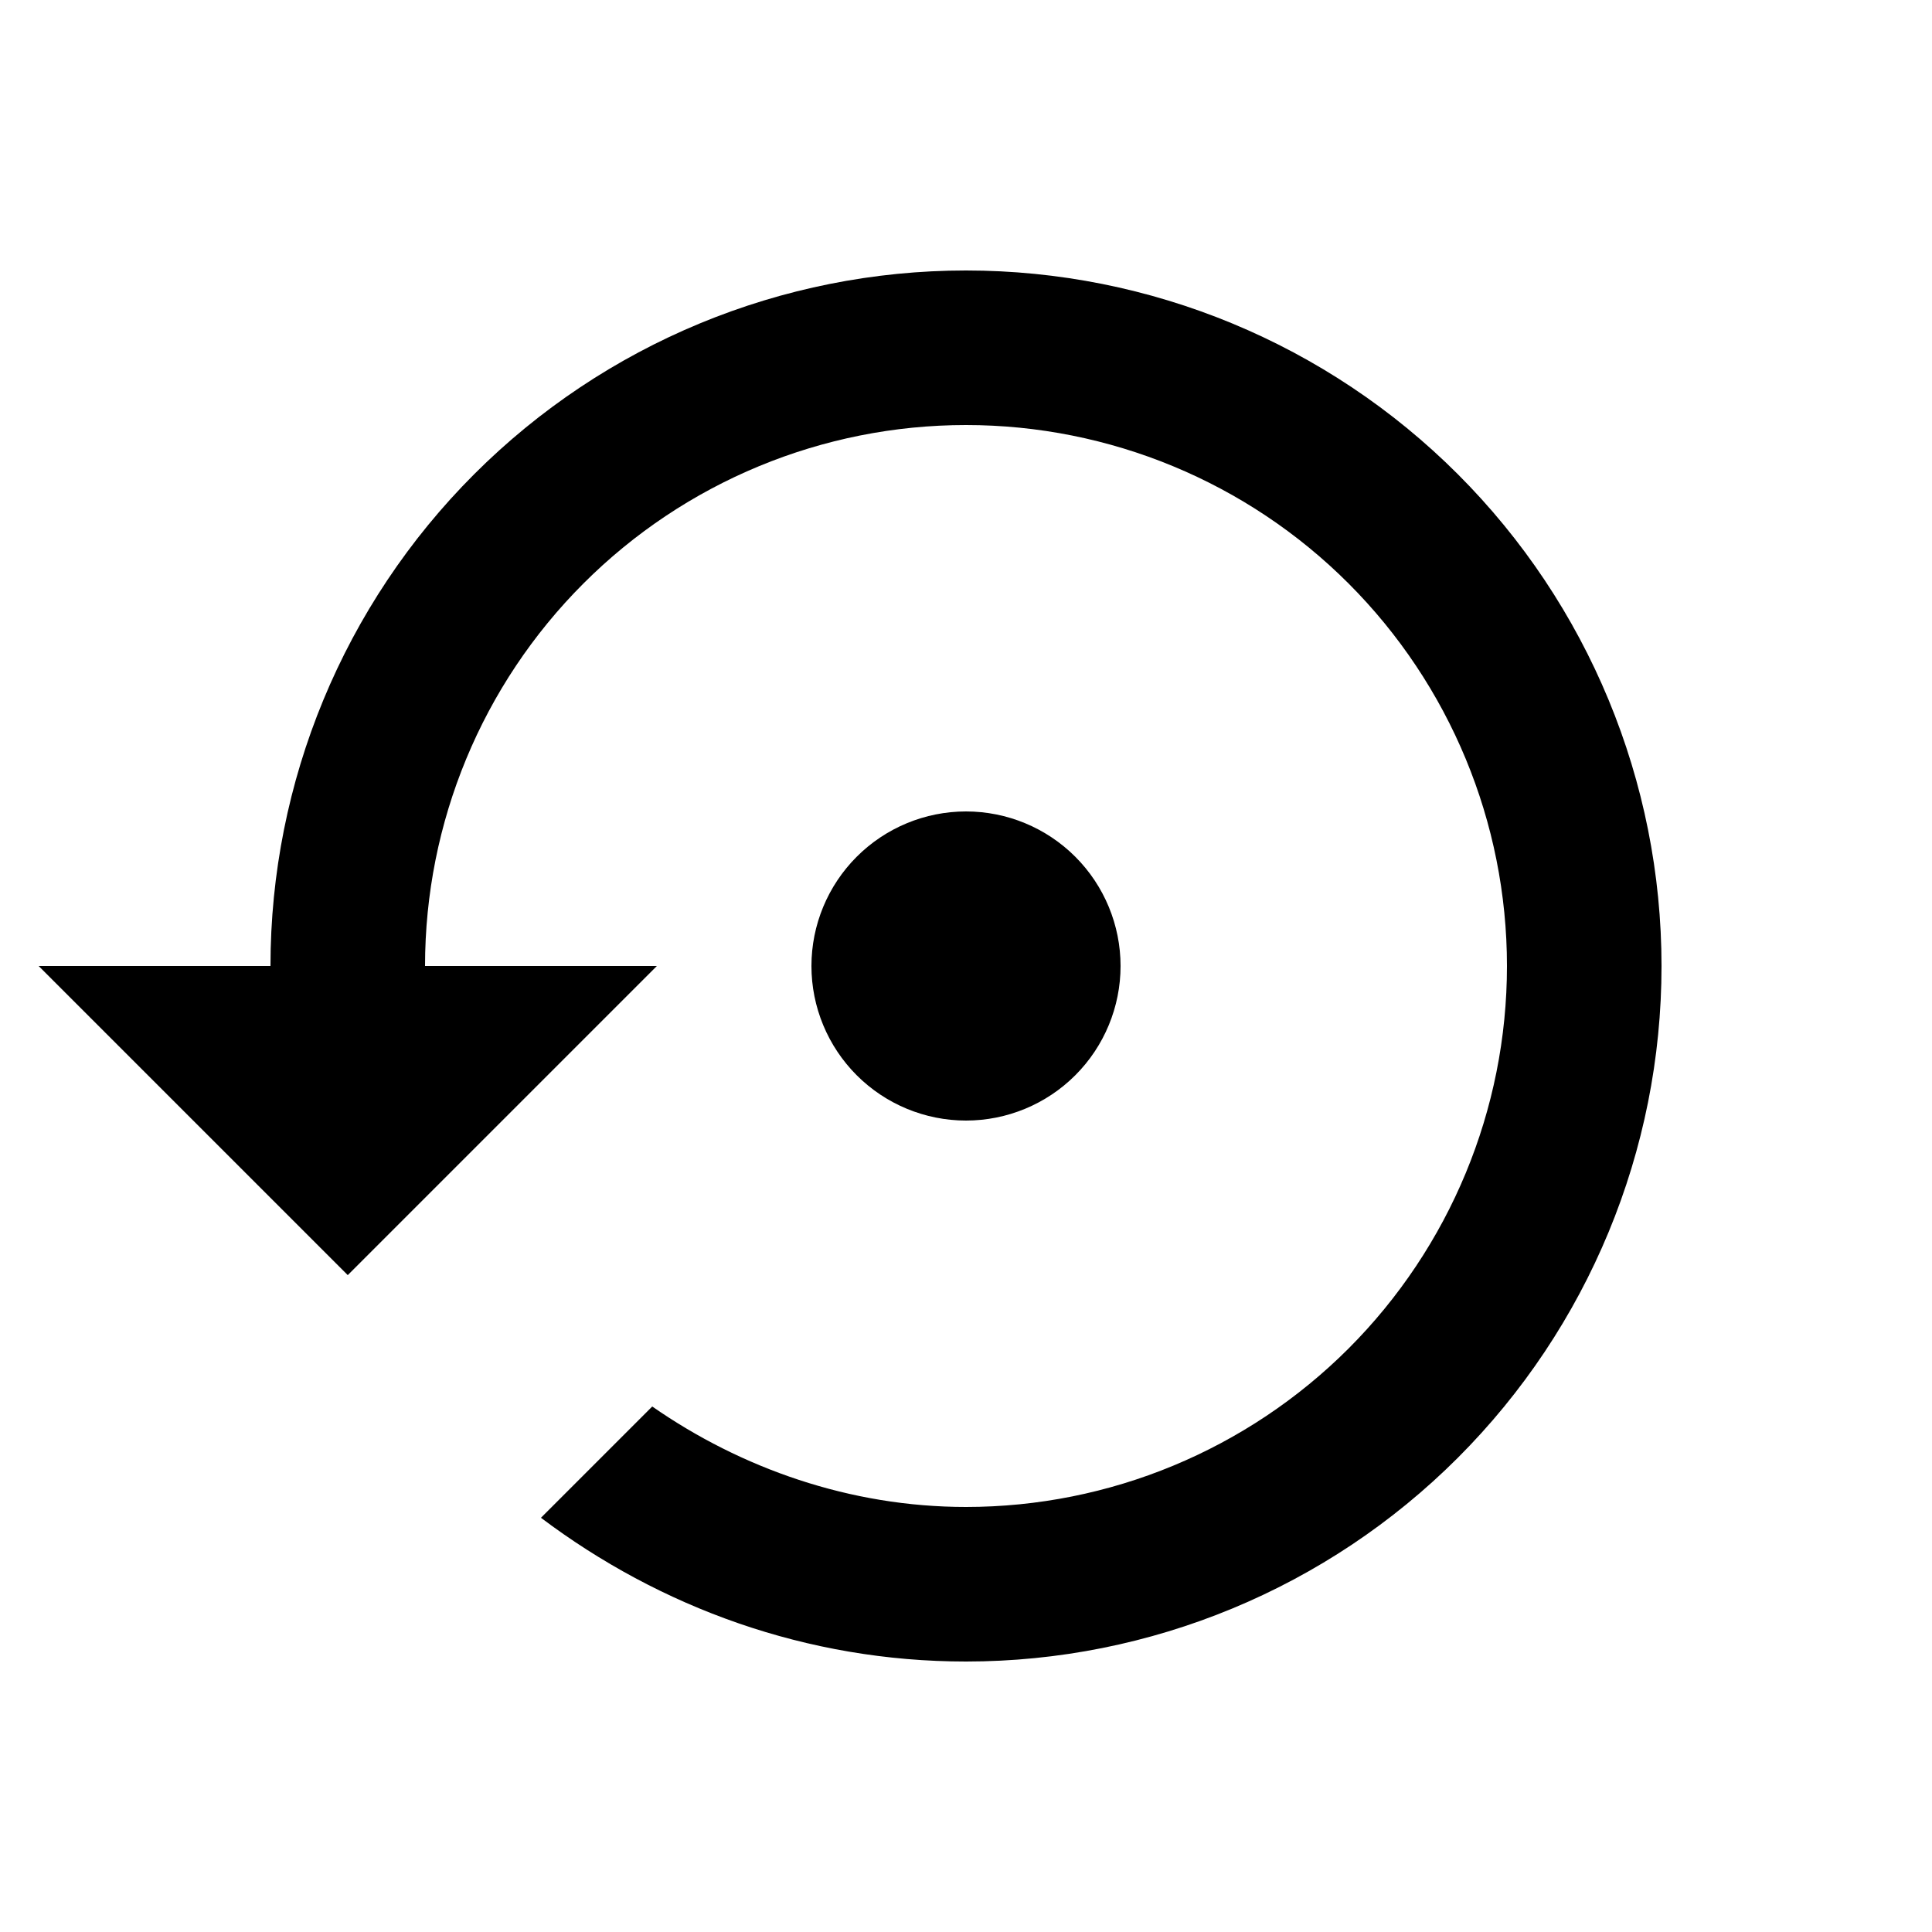<svg width="25" height="25" viewBox="0 0 25 25" fill="none" xmlns="http://www.w3.org/2000/svg">
<g clip-path="url(#clip0_1005_8)">
<path d="M12.5 3.5C10.113 3.5 7.824 4.448 6.136 6.136C4.448 7.824 3.5 10.113 3.5 12.5H0.5L4.5 16.5L8.5 12.5H5.5C5.5 10.643 6.237 8.863 7.55 7.55C8.863 6.237 10.643 5.5 12.5 5.5C14.357 5.5 16.137 6.237 17.45 7.55C18.762 8.863 19.5 10.643 19.5 12.5C19.5 14.357 18.762 16.137 17.45 17.45C16.137 18.762 14.357 19.5 12.5 19.5C11 19.5 9.59 19 8.44 18.2L7 19.64C8.54 20.8 10.44 21.5 12.5 21.5C14.887 21.5 17.176 20.552 18.864 18.864C20.552 17.176 21.5 14.887 21.5 12.5C21.5 10.113 20.552 7.824 18.864 6.136C17.176 4.448 14.887 3.5 12.5 3.5ZM14.5 12.5C14.5 11.97 14.289 11.461 13.914 11.086C13.539 10.711 13.03 10.5 12.5 10.5C11.97 10.5 11.461 10.711 11.086 11.086C10.711 11.461 10.5 11.97 10.5 12.5C10.5 13.03 10.711 13.539 11.086 13.914C11.461 14.289 11.97 14.5 12.5 14.5C13.03 14.5 13.539 14.289 13.914 13.914C14.289 13.539 14.5 13.03 14.5 12.5Z" fill="black"/>
</g>
<defs>
<clipPath id="clip0_1005_8">
<rect width="24" height="24" fill="white" transform="translate(0.5 0.5)"/>
</clipPath>
</defs>
</svg>
